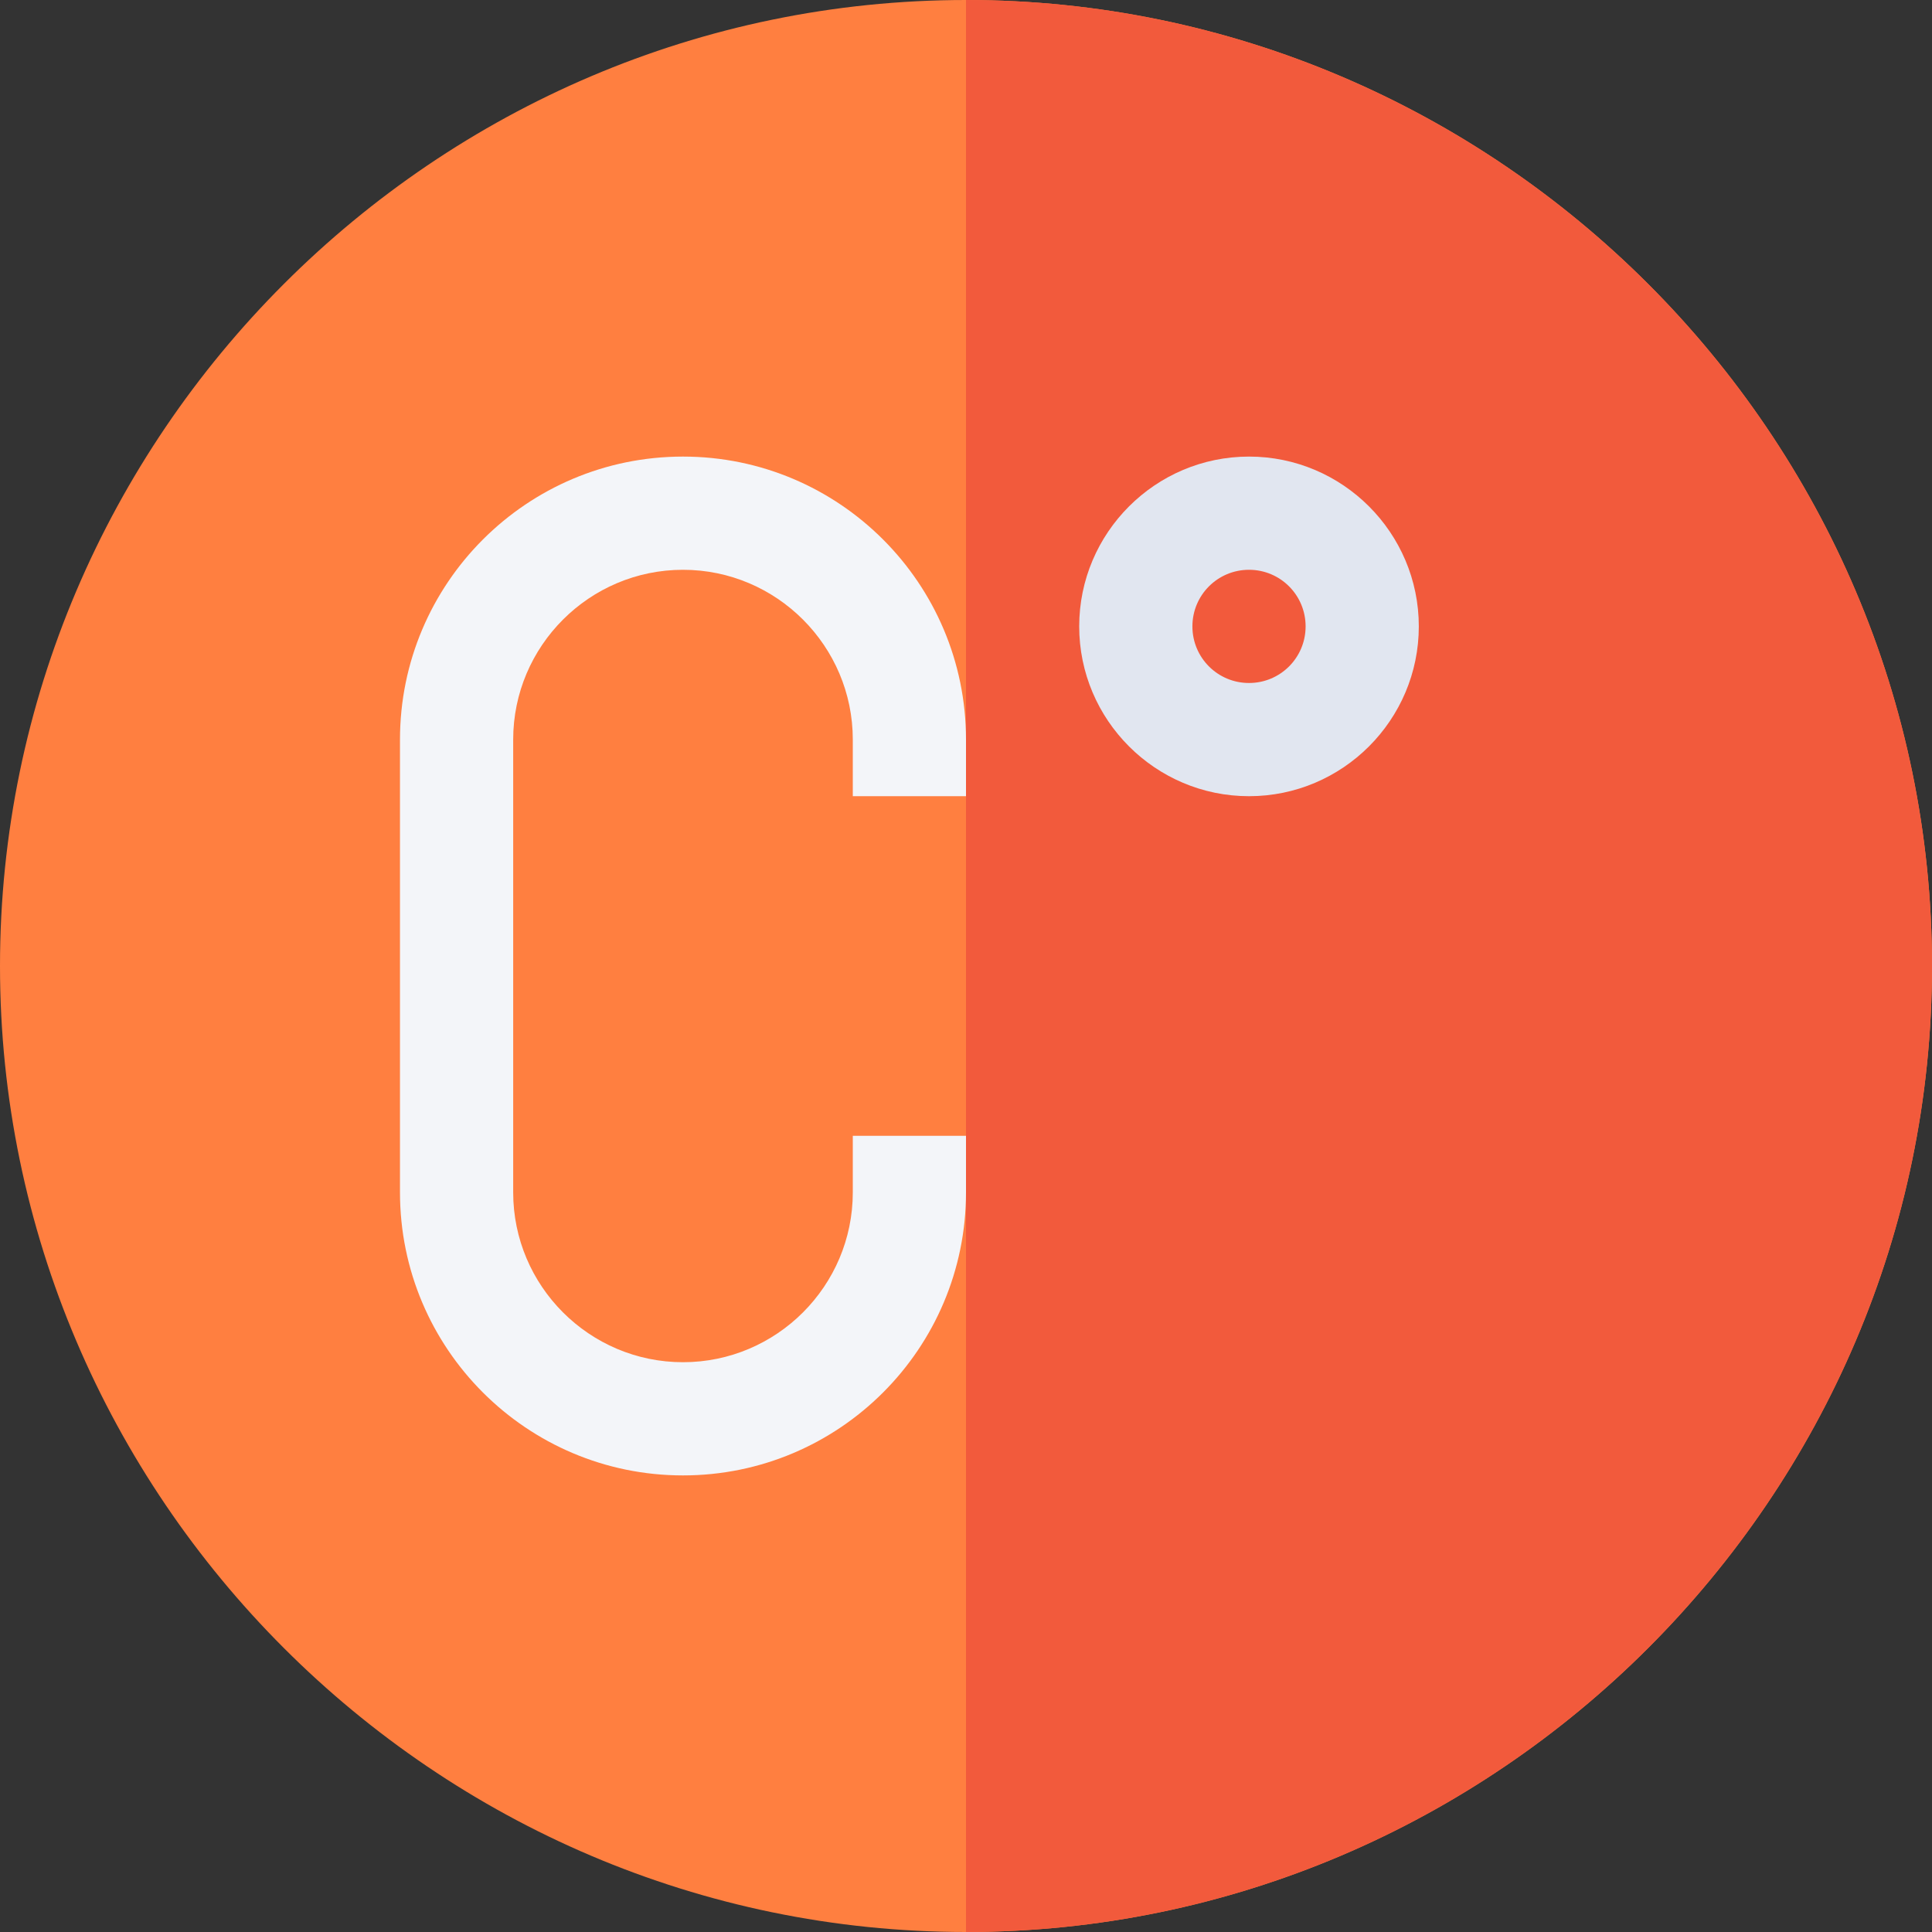 <svg id="Capa_1" enable-background="new 0 0 512 512" height="512" viewBox="0 0 512 512" width="512" xmlns="http://www.w3.org/2000/svg"><rect x="0" y="0" width="512" height="512" fill="#333333" stroke="none"/><g><g><path d="m256 0c-140.7 0-256 115.3-256 256s115.3 256 256 256 256-115.3 256-256-115.3-256-256-256z" fill="#ff7f40"/></g><path d="m512 256c0 140.7-115.3 256-256 256v-512c140.7 0 256 115.3 256 256z" fill="#f25a3c"/><g><path d="m181 391c-41.4 0-75-33.6-75-75v-120c0-41.4 33.6-75 75-75s75 33.6 75 75v15h-30v-15c0-24.8-20.2-45-45-45s-45 20.2-45 45v120c0 24.8 20.2 45 45 45s45-20.2 45-45v-15h30v15c0 41.4-33.6 75-75 75z" fill="#f3f5f9"/></g><path d="m331 121c-24.8 0-45 20.2-45 45s20.2 45 45 45 45-20.2 45-45-20.2-45-45-45zm0 60c-8.3 0-15-6.7-15-15s6.7-15 15-15 15 6.7 15 15-6.7 15-15 15z" fill="#e1e6f0"/></g></svg>
